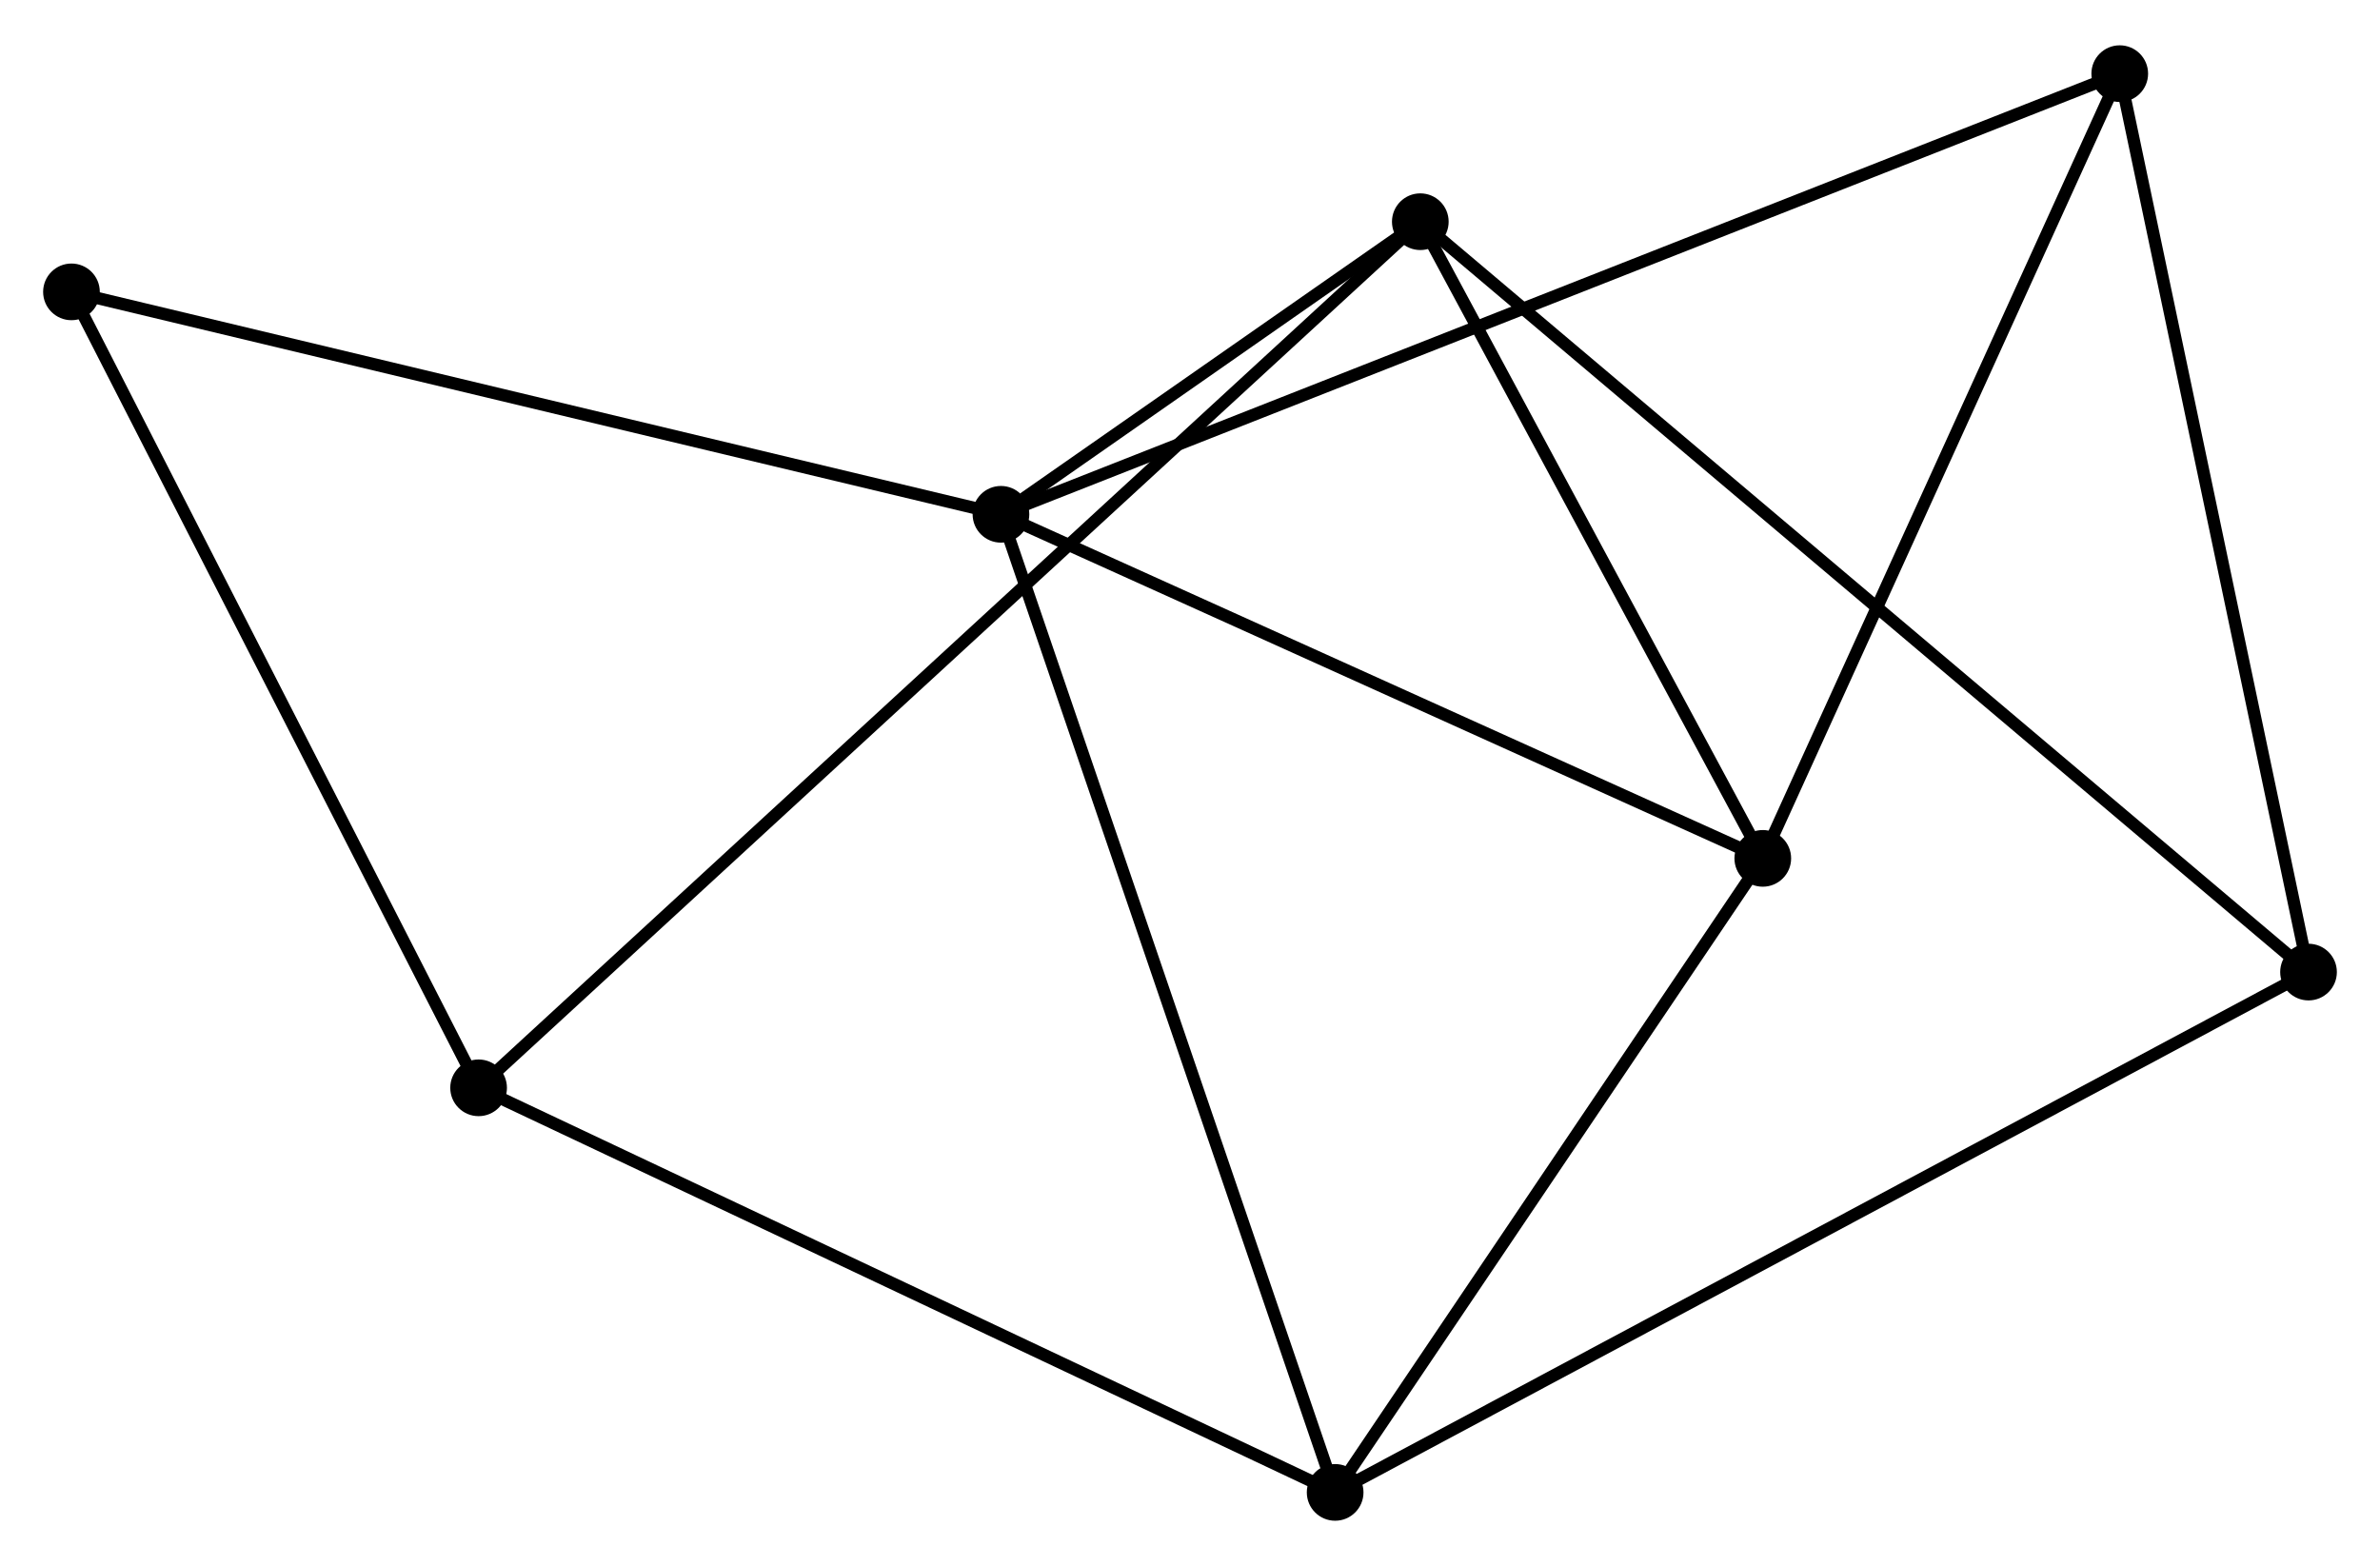 <?xml version="1.0" encoding="UTF-8" standalone="no"?>
<!DOCTYPE svg PUBLIC "-//W3C//DTD SVG 1.1//EN"
 "http://www.w3.org/Graphics/SVG/1.1/DTD/svg11.dtd">
<!-- Generated by graphviz version 2.36.0 (20140111.2315)
 -->
<!-- Title: %3 Pages: 1 -->
<svg width="193pt" height="127pt"
 viewBox="0.00 0.00 193.16 126.75" xmlns="http://www.w3.org/2000/svg" xmlns:xlink="http://www.w3.org/1999/xlink">
<g id="graph0" class="graph" transform="scale(1 1) rotate(0) translate(4 122.748)">
<title>%3</title>
<!-- 0 -->
<g id="node1" class="node"><title>0</title>
<ellipse fill="black" stroke="black" cx="77.237" cy="-81.184" rx="1.8" ry="1.8"/>
</g>
<!-- 1 -->
<g id="node2" class="node"><title>1</title>
<ellipse fill="black" stroke="black" cx="139.067" cy="-53.259" rx="1.8" ry="1.8"/>
</g>
<!-- 0&#45;&#45;1 -->
<g id="edge1" class="edge"><title>0&#45;&#45;1</title>
<path fill="none" stroke="black" d="M79.02,-80.378C88.049,-76.301 128.625,-57.975 137.393,-54.015"/>
</g>
<!-- 2 -->
<g id="node3" class="node"><title>2</title>
<ellipse fill="black" stroke="black" cx="104.36" cy="-1.8" rx="1.8" ry="1.8"/>
</g>
<!-- 0&#45;&#45;2 -->
<g id="edge2" class="edge"><title>0&#45;&#45;2</title>
<path fill="none" stroke="black" d="M77.907,-79.222C81.66,-68.239 100.022,-14.497 103.713,-3.694"/>
</g>
<!-- 3 -->
<g id="node4" class="node"><title>3</title>
<ellipse fill="black" stroke="black" cx="111.272" cy="-104.932" rx="1.8" ry="1.8"/>
</g>
<!-- 0&#45;&#45;3 -->
<g id="edge3" class="edge"><title>0&#45;&#45;3</title>
<path fill="none" stroke="black" d="M79.067,-82.461C85.031,-86.623 103.858,-99.759 109.596,-103.762"/>
</g>
<!-- 6 -->
<g id="node5" class="node"><title>6</title>
<ellipse fill="black" stroke="black" cx="168.038" cy="-116.948" rx="1.8" ry="1.8"/>
</g>
<!-- 0&#45;&#45;6 -->
<g id="edge4" class="edge"><title>0&#45;&#45;6</title>
<path fill="none" stroke="black" d="M79.133,-81.931C90.95,-86.585 154.365,-111.563 166.152,-116.205"/>
</g>
<!-- 7 -->
<g id="node6" class="node"><title>7</title>
<ellipse fill="black" stroke="black" cx="1.8" cy="-99.237" rx="1.8" ry="1.8"/>
</g>
<!-- 0&#45;&#45;7 -->
<g id="edge5" class="edge"><title>0&#45;&#45;7</title>
<path fill="none" stroke="black" d="M75.372,-81.63C64.935,-84.128 13.865,-96.349 3.6,-98.806"/>
</g>
<!-- 1&#45;&#45;2 -->
<g id="edge6" class="edge"><title>1&#45;&#45;2</title>
<path fill="none" stroke="black" d="M137.912,-51.547C132.643,-43.734 110.907,-11.506 105.555,-3.571"/>
</g>
<!-- 1&#45;&#45;3 -->
<g id="edge7" class="edge"><title>1&#45;&#45;3</title>
<path fill="none" stroke="black" d="M138.142,-54.979C133.922,-62.824 116.515,-95.185 112.229,-103.153"/>
</g>
<!-- 1&#45;&#45;6 -->
<g id="edge8" class="edge"><title>1&#45;&#45;6</title>
<path fill="none" stroke="black" d="M139.902,-55.097C144.133,-64.397 163.145,-106.192 167.254,-115.224"/>
</g>
<!-- 4 -->
<g id="node7" class="node"><title>4</title>
<ellipse fill="black" stroke="black" cx="34.843" cy="-34.636" rx="1.8" ry="1.8"/>
</g>
<!-- 2&#45;&#45;4 -->
<g id="edge9" class="edge"><title>2&#45;&#45;4</title>
<path fill="none" stroke="black" d="M102.642,-2.612C93.108,-7.115 46.778,-28.999 36.757,-33.732"/>
</g>
<!-- 5 -->
<g id="node8" class="node"><title>5</title>
<ellipse fill="black" stroke="black" cx="183.359" cy="-44.03" rx="1.8" ry="1.8"/>
</g>
<!-- 2&#45;&#45;5 -->
<g id="edge10" class="edge"><title>2&#45;&#45;5</title>
<path fill="none" stroke="black" d="M106.01,-2.682C116.291,-8.178 171.464,-37.671 181.718,-43.153"/>
</g>
<!-- 3&#45;&#45;4 -->
<g id="edge11" class="edge"><title>3&#45;&#45;4</title>
<path fill="none" stroke="black" d="M109.946,-103.712C100.748,-95.252 46.54,-45.395 36.457,-36.121"/>
</g>
<!-- 3&#45;&#45;5 -->
<g id="edge12" class="edge"><title>3&#45;&#45;5</title>
<path fill="none" stroke="black" d="M112.778,-103.66C122.159,-95.734 172.504,-53.2 181.862,-45.295"/>
</g>
<!-- 4&#45;&#45;7 -->
<g id="edge13" class="edge"><title>4&#45;&#45;7</title>
<path fill="none" stroke="black" d="M33.89,-36.5C29.065,-45.933 7.38,-88.327 2.695,-97.488"/>
</g>
<!-- 5&#45;&#45;6 -->
<g id="edge14" class="edge"><title>5&#45;&#45;6</title>
<path fill="none" stroke="black" d="M182.98,-45.832C180.879,-55.833 170.668,-104.43 168.46,-114.94"/>
</g>
</g>
</svg>
